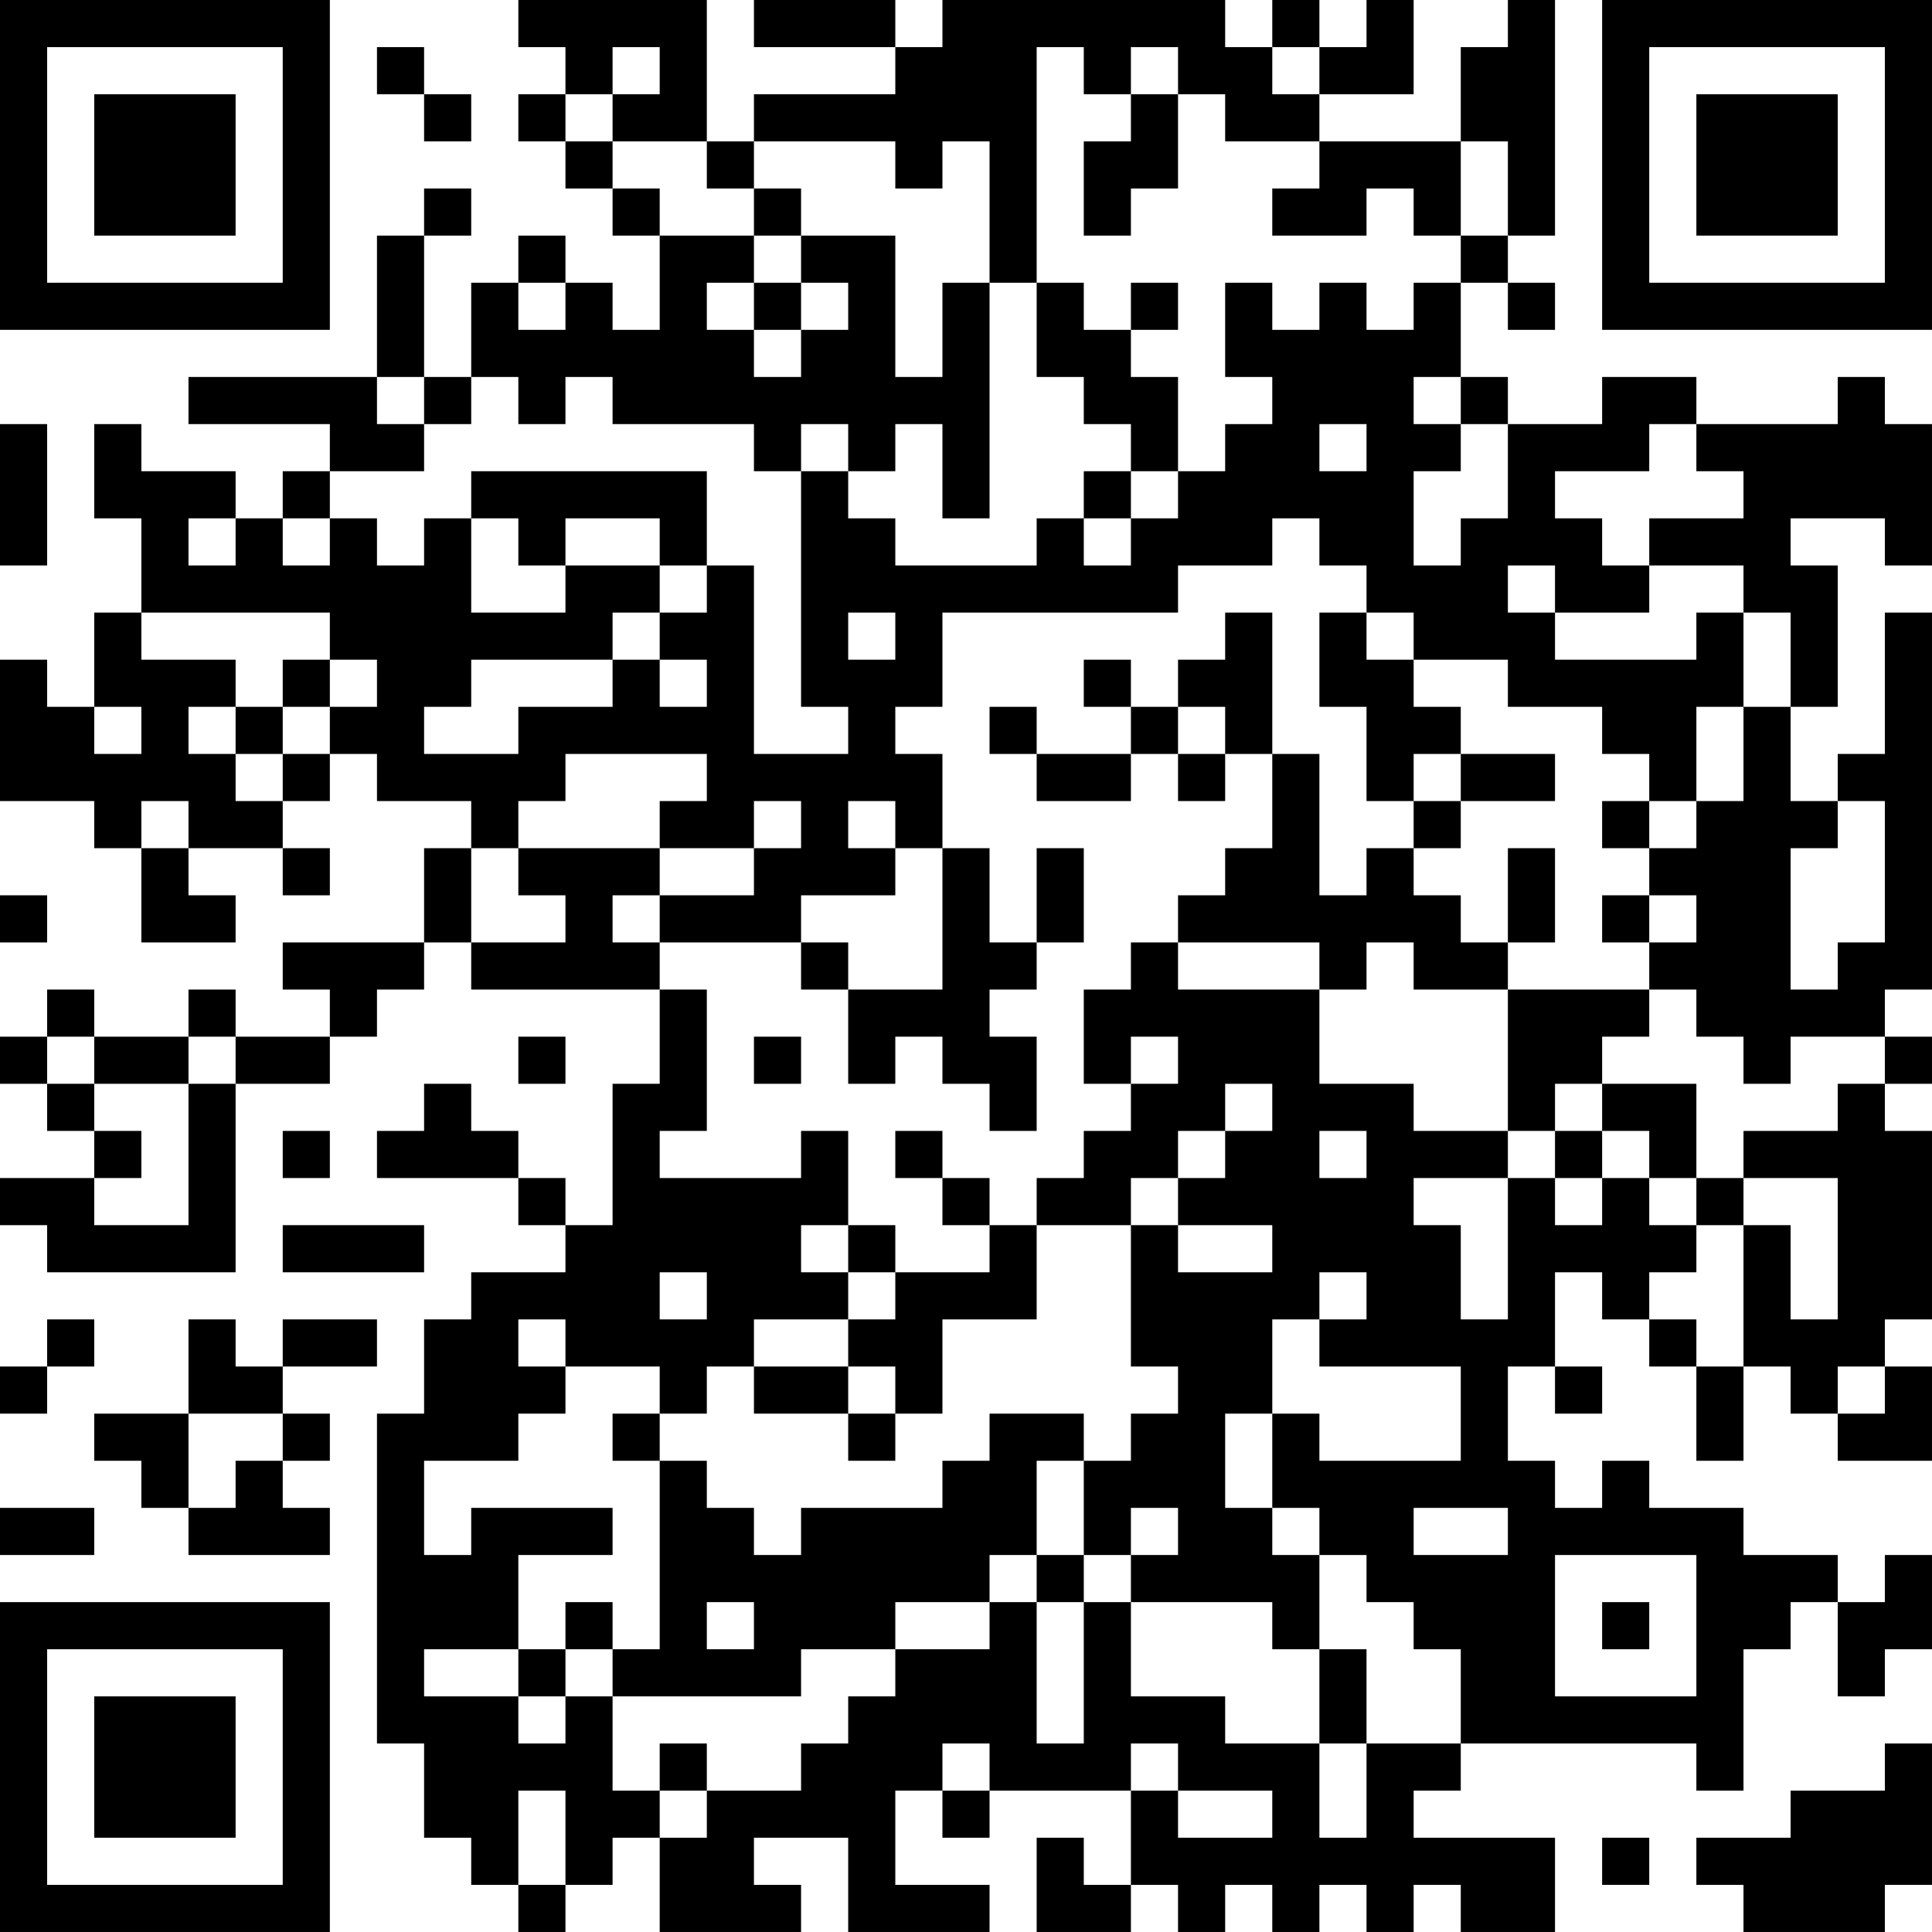 <?xml version="1.0" encoding="UTF-8"?>
<svg xmlns="http://www.w3.org/2000/svg" version="1.1" width="200" height="200" viewBox="0 0 200 200"><rect x="0" y="0" width="200" height="200" fill="#ffffff"/><g transform="scale(4.878)"><g transform="translate(0,0)"><path fill-rule="evenodd" d="M11 0L11 1L12 1L12 2L11 2L11 3L12 3L12 4L13 4L13 5L14 5L14 7L13 7L13 6L12 6L12 5L11 5L11 6L10 6L10 8L9 8L9 5L10 5L10 4L9 4L9 5L8 5L8 8L4 8L4 9L7 9L7 10L6 10L6 11L5 11L5 10L3 10L3 9L2 9L2 11L3 11L3 13L2 13L2 15L1 15L1 14L0 14L0 17L2 17L2 18L3 18L3 20L5 20L5 19L4 19L4 18L6 18L6 19L7 19L7 18L6 18L6 17L7 17L7 16L8 16L8 17L10 17L10 18L9 18L9 20L6 20L6 21L7 21L7 22L5 22L5 21L4 21L4 22L2 22L2 21L1 21L1 22L0 22L0 23L1 23L1 24L2 24L2 25L0 25L0 26L1 26L1 27L5 27L5 23L7 23L7 22L8 22L8 21L9 21L9 20L10 20L10 21L14 21L14 23L13 23L13 26L12 26L12 25L11 25L11 24L10 24L10 23L9 23L9 24L8 24L8 25L11 25L11 26L12 26L12 27L10 27L10 28L9 28L9 30L8 30L8 37L9 37L9 39L10 39L10 40L11 40L11 41L12 41L12 40L13 40L13 39L14 39L14 41L17 41L17 40L16 40L16 39L18 39L18 41L21 41L21 40L19 40L19 38L20 38L20 39L21 39L21 38L24 38L24 40L23 40L23 39L22 39L22 41L24 41L24 40L25 40L25 41L26 41L26 40L27 40L27 41L28 41L28 40L29 40L29 41L30 41L30 40L31 40L31 41L33 41L33 39L30 39L30 38L31 38L31 37L36 37L36 38L37 38L37 35L38 35L38 34L39 34L39 36L40 36L40 35L41 35L41 33L40 33L40 34L39 34L39 33L37 33L37 32L35 32L35 31L34 31L34 32L33 32L33 31L32 31L32 29L33 29L33 30L34 30L34 29L33 29L33 27L34 27L34 28L35 28L35 29L36 29L36 31L37 31L37 29L38 29L38 30L39 30L39 31L41 31L41 29L40 29L40 28L41 28L41 24L40 24L40 23L41 23L41 22L40 22L40 21L41 21L41 13L40 13L40 16L39 16L39 17L38 17L38 15L39 15L39 12L38 12L38 11L40 11L40 12L41 12L41 9L40 9L40 8L39 8L39 9L36 9L36 8L34 8L34 9L32 9L32 8L31 8L31 6L32 6L32 7L33 7L33 6L32 6L32 5L33 5L33 0L32 0L32 1L31 1L31 3L28 3L28 2L30 2L30 0L29 0L29 1L28 1L28 0L27 0L27 1L26 1L26 0L20 0L20 1L19 1L19 0L16 0L16 1L19 1L19 2L16 2L16 3L15 3L15 0ZM8 1L8 2L9 2L9 3L10 3L10 2L9 2L9 1ZM13 1L13 2L12 2L12 3L13 3L13 4L14 4L14 5L16 5L16 6L15 6L15 7L16 7L16 8L17 8L17 7L18 7L18 6L17 6L17 5L19 5L19 8L20 8L20 6L21 6L21 11L20 11L20 9L19 9L19 10L18 10L18 9L17 9L17 10L16 10L16 9L13 9L13 8L12 8L12 9L11 9L11 8L10 8L10 9L9 9L9 8L8 8L8 9L9 9L9 10L7 10L7 11L6 11L6 12L7 12L7 11L8 11L8 12L9 12L9 11L10 11L10 13L12 13L12 12L14 12L14 13L13 13L13 14L10 14L10 15L9 15L9 16L11 16L11 15L13 15L13 14L14 14L14 15L15 15L15 14L14 14L14 13L15 13L15 12L16 12L16 16L18 16L18 15L17 15L17 10L18 10L18 11L19 11L19 12L22 12L22 11L23 11L23 12L24 12L24 11L25 11L25 10L26 10L26 9L27 9L27 8L26 8L26 6L27 6L27 7L28 7L28 6L29 6L29 7L30 7L30 6L31 6L31 5L32 5L32 3L31 3L31 5L30 5L30 4L29 4L29 5L27 5L27 4L28 4L28 3L26 3L26 2L25 2L25 1L24 1L24 2L23 2L23 1L22 1L22 6L21 6L21 3L20 3L20 4L19 4L19 3L16 3L16 4L15 4L15 3L13 3L13 2L14 2L14 1ZM27 1L27 2L28 2L28 1ZM24 2L24 3L23 3L23 5L24 5L24 4L25 4L25 2ZM16 4L16 5L17 5L17 4ZM11 6L11 7L12 7L12 6ZM16 6L16 7L17 7L17 6ZM22 6L22 8L23 8L23 9L24 9L24 10L23 10L23 11L24 11L24 10L25 10L25 8L24 8L24 7L25 7L25 6L24 6L24 7L23 7L23 6ZM30 8L30 9L31 9L31 10L30 10L30 12L31 12L31 11L32 11L32 9L31 9L31 8ZM0 9L0 12L1 12L1 9ZM28 9L28 10L29 10L29 9ZM35 9L35 10L33 10L33 11L34 11L34 12L35 12L35 13L33 13L33 12L32 12L32 13L33 13L33 14L36 14L36 13L37 13L37 15L36 15L36 17L35 17L35 16L34 16L34 15L32 15L32 14L30 14L30 13L29 13L29 12L28 12L28 11L27 11L27 12L25 12L25 13L20 13L20 15L19 15L19 16L20 16L20 18L19 18L19 17L18 17L18 18L19 18L19 19L17 19L17 20L14 20L14 19L16 19L16 18L17 18L17 17L16 17L16 18L14 18L14 17L15 17L15 16L12 16L12 17L11 17L11 18L10 18L10 20L12 20L12 19L11 19L11 18L14 18L14 19L13 19L13 20L14 20L14 21L15 21L15 24L14 24L14 25L17 25L17 24L18 24L18 26L17 26L17 27L18 27L18 28L16 28L16 29L15 29L15 30L14 30L14 29L12 29L12 28L11 28L11 29L12 29L12 30L11 30L11 31L9 31L9 33L10 33L10 32L13 32L13 33L11 33L11 35L9 35L9 36L11 36L11 37L12 37L12 36L13 36L13 38L14 38L14 39L15 39L15 38L17 38L17 37L18 37L18 36L19 36L19 35L21 35L21 34L22 34L22 37L23 37L23 34L24 34L24 36L26 36L26 37L28 37L28 39L29 39L29 37L31 37L31 35L30 35L30 34L29 34L29 33L28 33L28 32L27 32L27 30L28 30L28 31L31 31L31 29L28 29L28 28L29 28L29 27L28 27L28 28L27 28L27 30L26 30L26 32L27 32L27 33L28 33L28 35L27 35L27 34L24 34L24 33L25 33L25 32L24 32L24 33L23 33L23 31L24 31L24 30L25 30L25 29L24 29L24 26L25 26L25 27L27 27L27 26L25 26L25 25L26 25L26 24L27 24L27 23L26 23L26 24L25 24L25 25L24 25L24 26L22 26L22 25L23 25L23 24L24 24L24 23L25 23L25 22L24 22L24 23L23 23L23 21L24 21L24 20L25 20L25 21L28 21L28 23L30 23L30 24L32 24L32 25L30 25L30 26L31 26L31 28L32 28L32 25L33 25L33 26L34 26L34 25L35 25L35 26L36 26L36 27L35 27L35 28L36 28L36 29L37 29L37 26L38 26L38 28L39 28L39 25L37 25L37 24L39 24L39 23L40 23L40 22L38 22L38 23L37 23L37 22L36 22L36 21L35 21L35 20L36 20L36 19L35 19L35 18L36 18L36 17L37 17L37 15L38 15L38 13L37 13L37 12L35 12L35 11L37 11L37 10L36 10L36 9ZM10 10L10 11L11 11L11 12L12 12L12 11L14 11L14 12L15 12L15 10ZM4 11L4 12L5 12L5 11ZM3 13L3 14L5 14L5 15L4 15L4 16L5 16L5 17L6 17L6 16L7 16L7 15L8 15L8 14L7 14L7 13ZM18 13L18 14L19 14L19 13ZM26 13L26 14L25 14L25 15L24 15L24 14L23 14L23 15L24 15L24 16L22 16L22 15L21 15L21 16L22 16L22 17L24 17L24 16L25 16L25 17L26 17L26 16L27 16L27 18L26 18L26 19L25 19L25 20L28 20L28 21L29 21L29 20L30 20L30 21L32 21L32 24L33 24L33 25L34 25L34 24L35 24L35 25L36 25L36 26L37 26L37 25L36 25L36 23L34 23L34 22L35 22L35 21L32 21L32 20L33 20L33 18L32 18L32 20L31 20L31 19L30 19L30 18L31 18L31 17L33 17L33 16L31 16L31 15L30 15L30 14L29 14L29 13L28 13L28 15L29 15L29 17L30 17L30 18L29 18L29 19L28 19L28 16L27 16L27 13ZM6 14L6 15L5 15L5 16L6 16L6 15L7 15L7 14ZM2 15L2 16L3 16L3 15ZM25 15L25 16L26 16L26 15ZM30 16L30 17L31 17L31 16ZM3 17L3 18L4 18L4 17ZM34 17L34 18L35 18L35 17ZM39 17L39 18L38 18L38 21L39 21L39 20L40 20L40 17ZM20 18L20 21L18 21L18 20L17 20L17 21L18 21L18 23L19 23L19 22L20 22L20 23L21 23L21 24L22 24L22 22L21 22L21 21L22 21L22 20L23 20L23 18L22 18L22 20L21 20L21 18ZM0 19L0 20L1 20L1 19ZM34 19L34 20L35 20L35 19ZM1 22L1 23L2 23L2 24L3 24L3 25L2 25L2 26L4 26L4 23L5 23L5 22L4 22L4 23L2 23L2 22ZM11 22L11 23L12 23L12 22ZM16 22L16 23L17 23L17 22ZM33 23L33 24L34 24L34 23ZM6 24L6 25L7 25L7 24ZM19 24L19 25L20 25L20 26L21 26L21 27L19 27L19 26L18 26L18 27L19 27L19 28L18 28L18 29L16 29L16 30L18 30L18 31L19 31L19 30L20 30L20 28L22 28L22 26L21 26L21 25L20 25L20 24ZM28 24L28 25L29 25L29 24ZM6 26L6 27L9 27L9 26ZM14 27L14 28L15 28L15 27ZM1 28L1 29L0 29L0 30L1 30L1 29L2 29L2 28ZM4 28L4 30L2 30L2 31L3 31L3 32L4 32L4 33L7 33L7 32L6 32L6 31L7 31L7 30L6 30L6 29L8 29L8 28L6 28L6 29L5 29L5 28ZM18 29L18 30L19 30L19 29ZM39 29L39 30L40 30L40 29ZM4 30L4 32L5 32L5 31L6 31L6 30ZM13 30L13 31L14 31L14 35L13 35L13 34L12 34L12 35L11 35L11 36L12 36L12 35L13 35L13 36L17 36L17 35L19 35L19 34L21 34L21 33L22 33L22 34L23 34L23 33L22 33L22 31L23 31L23 30L21 30L21 31L20 31L20 32L17 32L17 33L16 33L16 32L15 32L15 31L14 31L14 30ZM0 32L0 33L2 33L2 32ZM30 32L30 33L32 33L32 32ZM33 33L33 36L36 36L36 33ZM15 34L15 35L16 35L16 34ZM34 34L34 35L35 35L35 34ZM28 35L28 37L29 37L29 35ZM14 37L14 38L15 38L15 37ZM20 37L20 38L21 38L21 37ZM24 37L24 38L25 38L25 39L27 39L27 38L25 38L25 37ZM40 37L40 38L38 38L38 39L36 39L36 40L37 40L37 41L40 41L40 40L41 40L41 37ZM11 38L11 40L12 40L12 38ZM34 39L34 40L35 40L35 39ZM0 0L0 7L7 7L7 0ZM1 1L1 6L6 6L6 1ZM2 2L2 5L5 5L5 2ZM34 0L34 7L41 7L41 0ZM35 1L35 6L40 6L40 1ZM36 2L36 5L39 5L39 2ZM0 34L0 41L7 41L7 34ZM1 35L1 40L6 40L6 35ZM2 36L2 39L5 39L5 36Z" fill="#000000"/></g></g></svg>
